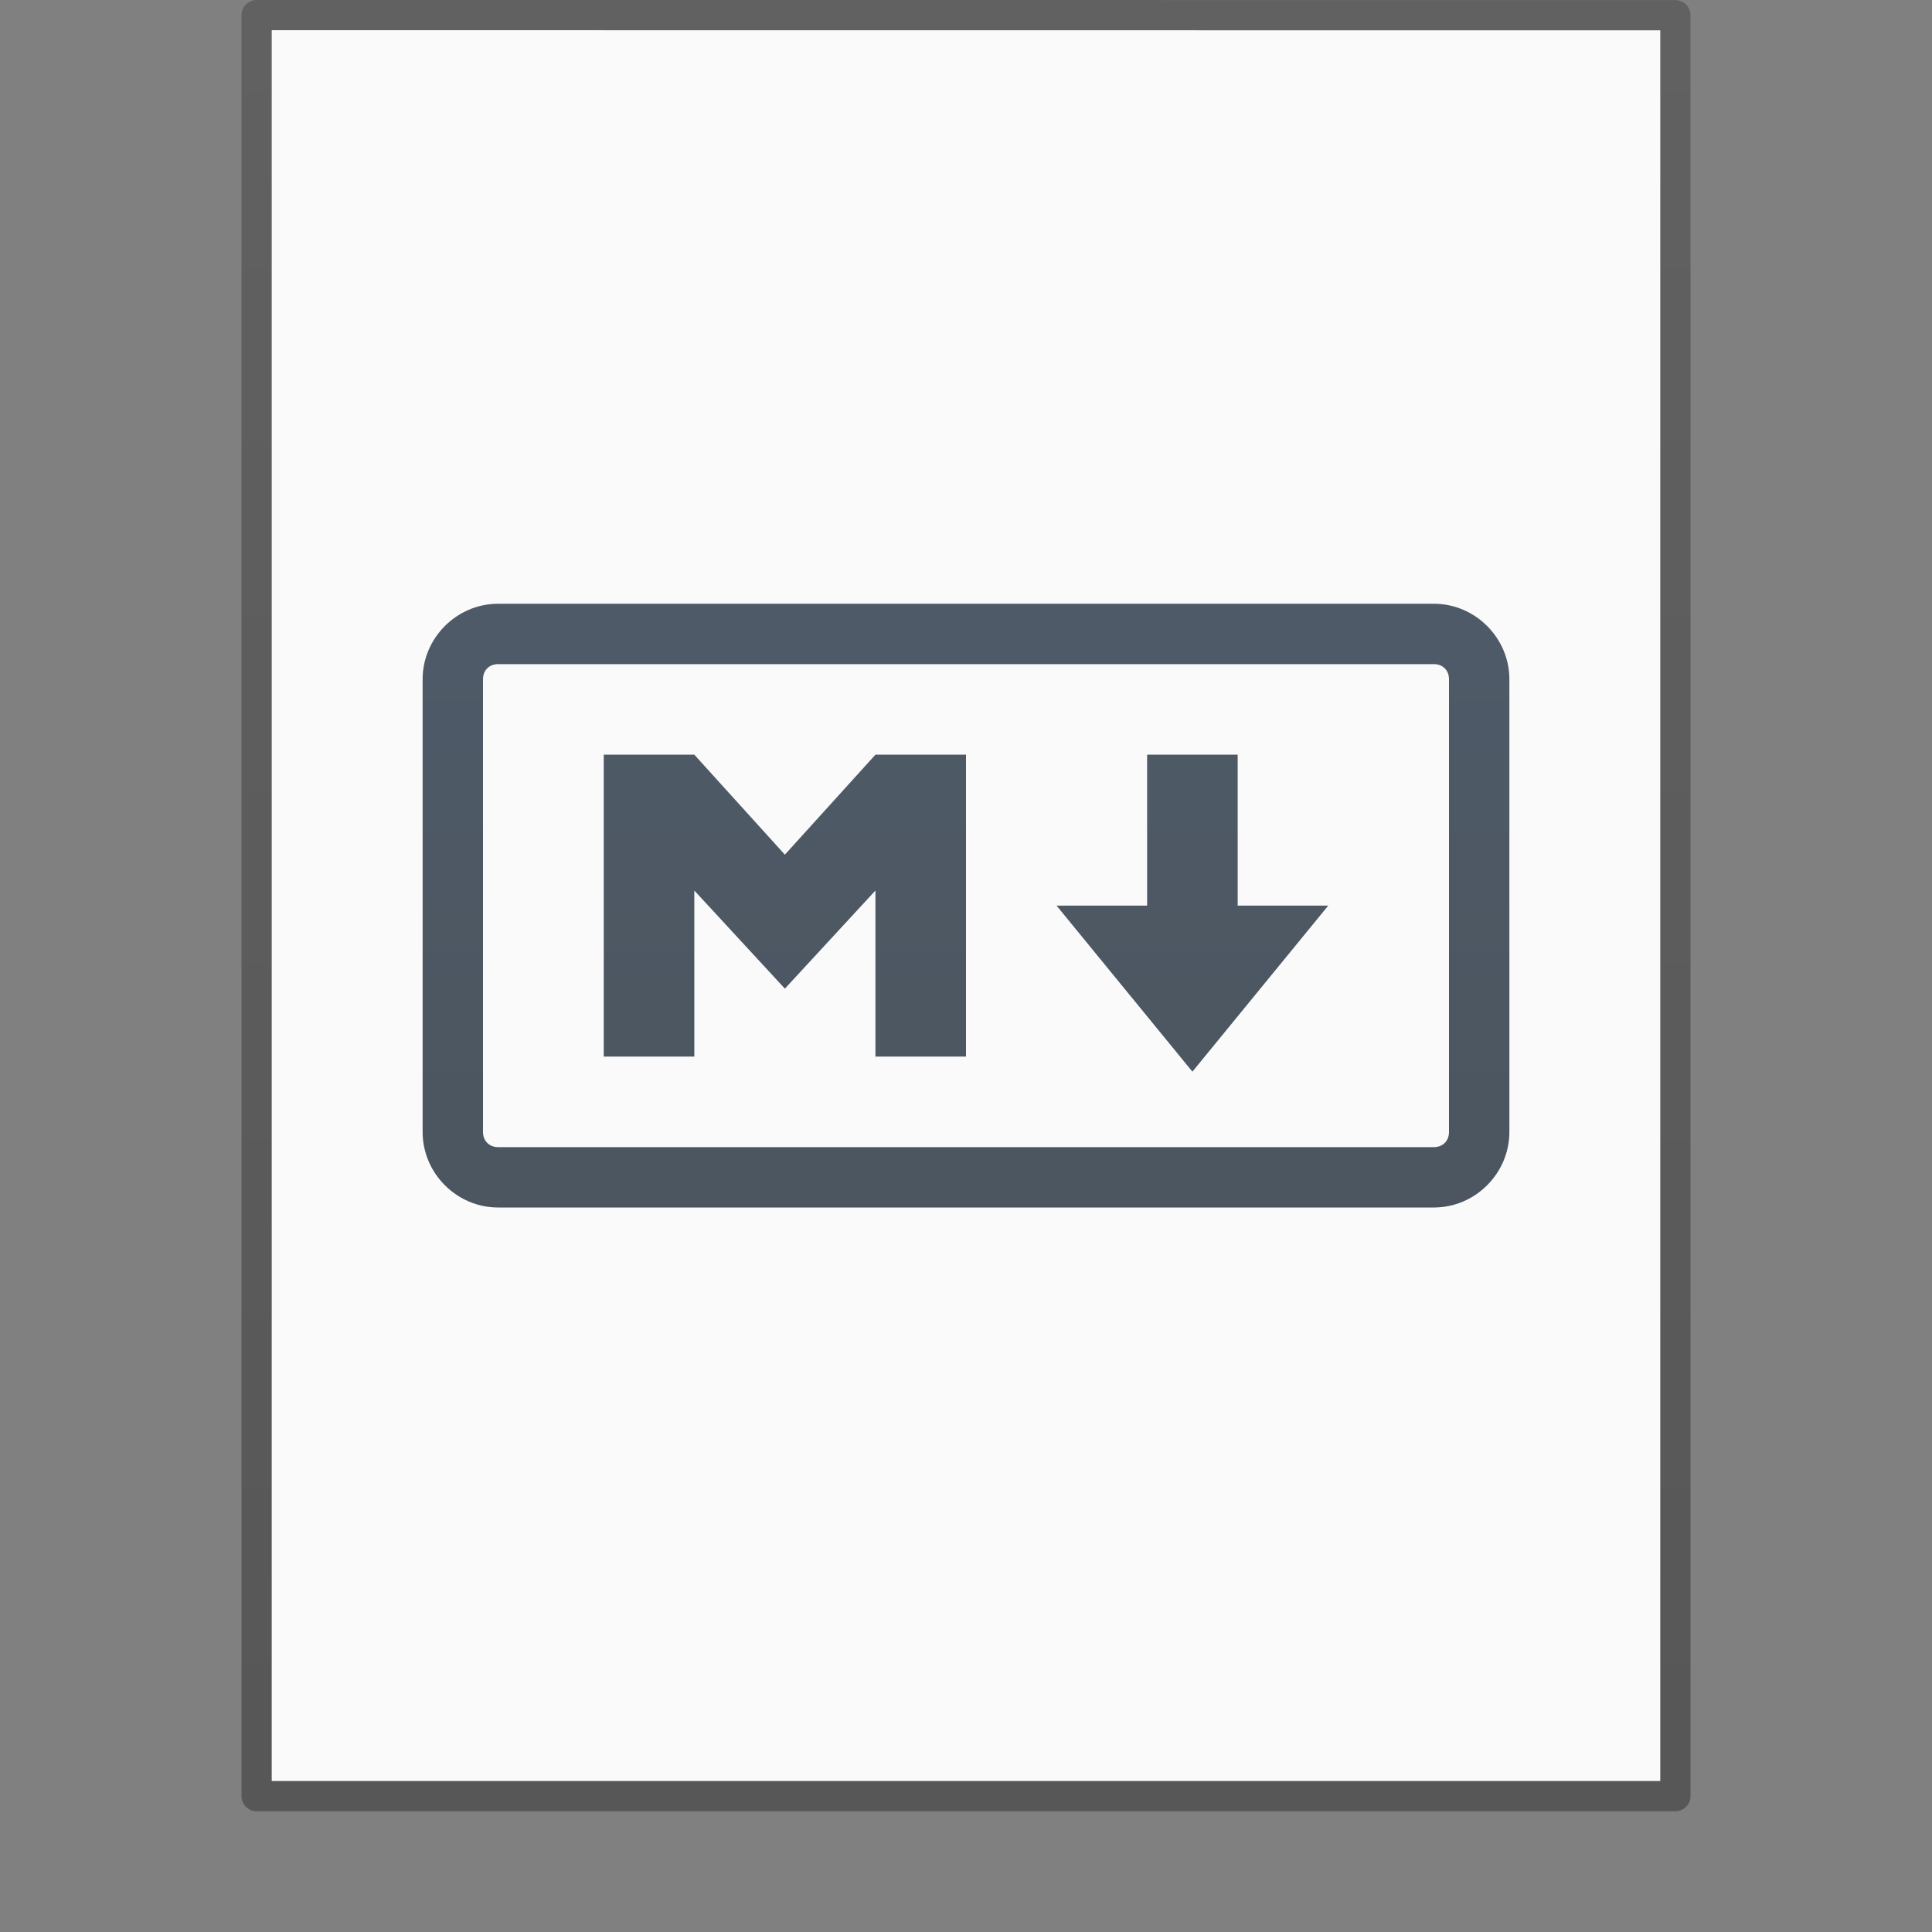 <?xml version="1.0" encoding="UTF-8" standalone="no"?>
<svg
   xmlns:dc="http://purl.org/dc/elements/1.1/"
   xmlns:cc="http://creativecommons.org/ns#"
   xmlns:rdf="http://www.w3.org/1999/02/22-rdf-syntax-ns#"
   xmlns:svg="http://www.w3.org/2000/svg"
   xmlns="http://www.w3.org/2000/svg"
   xmlns:xlink="http://www.w3.org/1999/xlink"
   version="1.1"
   width="64"
   height="64"
   id="svg3130">
  <rect width="100%" height="100%" fill="#808080" stroke="none"/>
  <defs
     id="defs3132">
    <linearGradient
       id="linearGradient3104-6">
      <stop
         id="stop3106-3"
         style="stop-color:#000000;stop-opacity:0.318"
         offset="0" />
      <stop
         id="stop3108-9"
         style="stop-color:#000000;stop-opacity:0.24"
         offset="1" />
    </linearGradient>
    <linearGradient
       xlink:href="#linearGradient3104-6"
       id="linearGradient3018"
       gradientUnits="userSpaceOnUse"
       gradientTransform="matrix(1.084,0,0,1.2,79.551,-4.163)"
       x1="-51.786"
       y1="50.786"
       x2="-51.786"
       y2="2.906" />
    <linearGradient
       gradientTransform="matrix(0.5,0,0,0.5,0,-2.5)"
       xlink:href="#linearGradient4613"
       id="linearGradient4615"
       x1="64"
       y1="112"
       x2="64"
       y2="8"
       gradientUnits="userSpaceOnUse" />
    <linearGradient
       id="linearGradient4613">
      <stop
         style="stop-color:#4a525a;stop-opacity:1;"
         offset="0"
         id="stop4609" />
      <stop
         style="stop-color:#505f6f;stop-opacity:1"
         offset="1"
         id="stop4611" />
    </linearGradient>
  </defs>
  <path
     style="fill:#fafafa;fill-opacity:1;stroke:none;display:inline"
     id="path4160-6"
     d="m 9,1 c 10.541,0 46,0.004 46,0.004 L 55,59 c 0,0 -30.667,0 -46,0 0,-19.333 0,-38.666 0,-58 z" />
  <path
     style="fill:none;stroke:url(#linearGradient3018);stroke-width:1;stroke-linecap:butt;stroke-linejoin:round;stroke-miterlimit:4;stroke-opacity:1;stroke-dasharray:none;stroke-dashoffset:0;display:inline"
     id="path4160-6-1"
     d="m 8.5,0.5 c 10.77,0 47,0.004 47,0.004 l 4.9e-5,58.996 c 0,0 -31.333,0 -47,0 0,-19.667 0,-39.333 0,-59 z" />
  <path
     style="color:#000000;font-style:normal;font-variant:normal;font-weight:normal;font-stretch:normal;font-size:medium;line-height:normal;font-family:sans-serif;font-variant-ligatures:normal;font-variant-position:normal;font-variant-caps:normal;font-variant-numeric:normal;font-variant-alternates:normal;font-feature-settings:normal;text-indent:0;text-align:start;text-decoration:none;text-decoration-line:none;text-decoration-style:solid;text-decoration-color:#000000;letter-spacing:normal;word-spacing:normal;text-transform:none;writing-mode:lr-tb;direction:ltr;text-orientation:mixed;dominant-baseline:auto;baseline-shift:baseline;text-anchor:start;white-space:normal;shape-padding:0;clip-rule:nonzero;display:inline;overflow:visible;visibility:visible;opacity:1;isolation:auto;mix-blend-mode:normal;color-interpolation:sRGB;color-interpolation-filters:linearRGB;solid-color:#000000;solid-opacity:1;vector-effect:none;fill:url(#linearGradient4615);fill-opacity:1;fill-rule:nonzero;stroke:none;stroke-width:4;stroke-linecap:butt;stroke-linejoin:miter;stroke-miterlimit:4;stroke-dasharray:none;stroke-dashoffset:0;stroke-opacity:1;color-rendering:auto;image-rendering:auto;shape-rendering:auto;text-rendering:auto;enable-background:accumulate"
     d="m 16.5,20 c -1.368,0 -2.5,1.132 -2.5,2.5 V 37.5 c 0,1.368 1.132,2.5 2.5,2.5 h 31 c 1.368,0 2.5,-1.132 2.5,-2.5 V 22.5 c 0,-1.368 -1.132,-2.5 -2.5,-2.5 z m 0,2 h 31 c 0.294,0 0.5,0.206 0.5,0.5 V 37.5 c 0,0.294 -0.206,0.5 -0.5,0.5 h -31 c -0.294,0 -0.5,-0.206 -0.5,-0.5 V 22.5 c 0,-0.294 0.206,-0.5 0.5,-0.5 z M 20,25 v 10 h 3 v -5.5 l 3,3.25 3,-3.25 v 5.5 h 3 v -10 h -3 l -3,3.312 -3,-3.312 z m 18,0 v 5 h -3 l 4.5,5.5 4.5,-5.5 h -3 v -5 z"
     id="rect4550" />
</svg>
